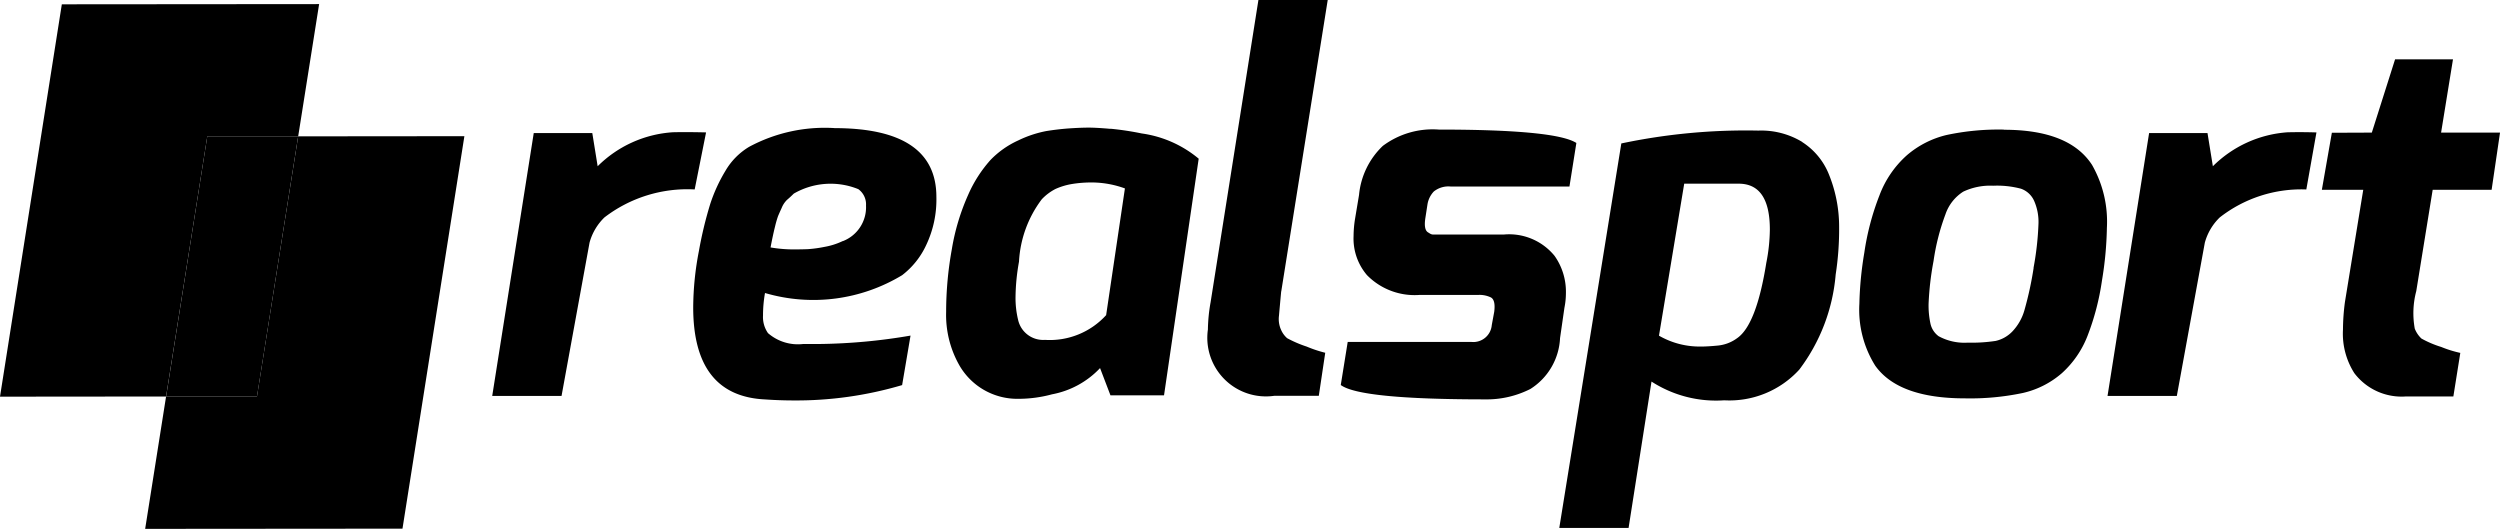 <svg id="Groupe_100" data-name="Groupe 100" xmlns="http://www.w3.org/2000/svg" xmlns:xlink="http://www.w3.org/1999/xlink" width="93.327" height="19.739" viewBox="0 0 93.327 19.739">
  <defs>
    <clipPath id="clip-path">
      <rect id="Rectangle_45" data-name="Rectangle 45" width="93.327" height="19.739" fill="none"/>
    </clipPath>
  </defs>
  <path id="Tracé_72" data-name="Tracé 72" d="M22.595,15.847l-1.538,9.71-3.393,0L16.883,30.5l9.606-.008L28.8,15.841Z" transform="translate(-11.464 -10.757)" fill="currentColor"/>
  <path id="Tracé_73" data-name="Tracé 73" d="M2.308.484,0,15.131l6.2-.006L7.738,5.416l3.393,0L11.913.476Z" transform="translate(0 -0.323)" fill="currentColor"/>
  <path id="Tracé_74" data-name="Tracé 74" d="M24.249,15.858l-3.393,0L19.319,25.57l3.393,0Z" transform="translate(-13.118 -10.768)" fill="currentColor"/>
  <g id="Groupe_99" data-name="Groupe 99" transform="translate(0 0)">
    <g id="Groupe_98" data-name="Groupe 98" clip-path="url(#clip-path)">
      <path id="Tracé_75" data-name="Tracé 75" d="M85.893,14.9a5.962,5.962,0,0,0-3.178.7,2.526,2.526,0,0,0-.887.9,5.979,5.979,0,0,0-.564,1.229,14.712,14.712,0,0,0-.425,1.764,11.276,11.276,0,0,0-.212,2.1q0,3.308,2.68,3.437.535.037,1.053.038a13.92,13.92,0,0,0,4.066-.573l.314-1.848a21.432,21.432,0,0,1-3.419.314h-.591a1.7,1.7,0,0,1-1.312-.407,1.05,1.05,0,0,1-.185-.656,4.86,4.86,0,0,1,.074-.841,6.4,6.4,0,0,0,5.119-.665,3,3,0,0,0,.9-1.128,3.963,3.963,0,0,0,.379-1.793q0-2.568-3.807-2.569m.315,4.214a2.62,2.62,0,0,1-.694.221,4.681,4.681,0,0,1-.609.083c-.142.006-.332.01-.573.01a5.214,5.214,0,0,1-.823-.074q.092-.48.167-.776a3.885,3.885,0,0,1,.111-.388c.025-.061.071-.166.139-.314a.865.865,0,0,1,.2-.3c.067-.056.151-.132.25-.231a2.743,2.743,0,0,1,2.411-.166.7.7,0,0,1,.286.61,1.355,1.355,0,0,1-.868,1.331" transform="translate(-54.749 -10.119)" fill="currentColor"/>
      <path id="Tracé_76" data-name="Tracé 76" d="M116.182,14.89c-.345-.03-.616-.046-.813-.046s-.434.009-.712.028-.566.052-.868.1a4.218,4.218,0,0,0-1.054.352,3.375,3.375,0,0,0-1.034.73,4.877,4.877,0,0,0-.832,1.3,8.237,8.237,0,0,0-.61,2.033,13.184,13.184,0,0,0-.212,2.338,3.8,3.8,0,0,0,.48,1.968,2.491,2.491,0,0,0,2.208,1.275A4.787,4.787,0,0,0,114,24.8a3.294,3.294,0,0,0,1.793-.979l.388,1.016h2l1.294-8.833a4.224,4.224,0,0,0-2.125-.942,11.045,11.045,0,0,0-1.164-.176m-.166,6.958a2.844,2.844,0,0,1-2.282.924.959.959,0,0,1-1.007-.758,3.494,3.494,0,0,1-.093-.877,7.855,7.855,0,0,1,.129-1.284,4.23,4.23,0,0,1,.85-2.329,1.879,1.879,0,0,1,.517-.388,2.53,2.53,0,0,1,.564-.175,4.5,4.5,0,0,1,.85-.065,3.66,3.66,0,0,1,1.173.222Z" transform="translate(-74.727 -10.08)" fill="currentColor"/>
      <path id="Tracé_77" data-name="Tracé 77" d="M190.434,15.615a2.952,2.952,0,0,0-1.636-.425,22.5,22.5,0,0,0-5.119.48l-2.316,14.354h2.587l.856-5.465a4.438,4.438,0,0,0,2.716.7,3.532,3.532,0,0,0,2.8-1.145,6.826,6.826,0,0,0,1.359-3.548,11.109,11.109,0,0,0,.129-1.8,5.187,5.187,0,0,0-.406-2,2.558,2.558,0,0,0-.97-1.146m-1.34,4.491q-.369,2.328-1.09,2.827a1.445,1.445,0,0,1-.721.277q-.388.038-.646.037a3.041,3.041,0,0,1-1.552-.406l.942-5.674h2.033q1.165,0,1.164,1.718a6.657,6.657,0,0,1-.129,1.22" transform="translate(-123.154 -10.315)" fill="currentColor"/>
      <path id="Tracé_78" data-name="Tracé 78" d="M221.661,15.075a9.308,9.308,0,0,0-2.134.2,3.523,3.523,0,0,0-1.488.757,3.787,3.787,0,0,0-1.025,1.5,9.688,9.688,0,0,0-.564,2.134,13.072,13.072,0,0,0-.185,1.912,3.93,3.93,0,0,0,.592,2.31q.868,1.219,3.344,1.22a9.555,9.555,0,0,0,2.162-.2,3.352,3.352,0,0,0,1.46-.739,3.653,3.653,0,0,0,.961-1.4,9.378,9.378,0,0,0,.536-2.052,13.255,13.255,0,0,0,.185-1.977,4.266,4.266,0,0,0-.555-2.347q-.85-1.312-3.289-1.312m1.109,5.156a12.815,12.815,0,0,1-.333,1.543,1.915,1.915,0,0,1-.462.832,1.243,1.243,0,0,1-.619.351,5.9,5.9,0,0,1-1.044.065,2.01,2.01,0,0,1-1.09-.241.793.793,0,0,1-.3-.453,3.191,3.191,0,0,1-.073-.766,11.028,11.028,0,0,1,.185-1.589,8.3,8.3,0,0,1,.443-1.737,1.618,1.618,0,0,1,.665-.85,2.349,2.349,0,0,1,1.118-.222,3.484,3.484,0,0,1,1.035.111.843.843,0,0,1,.489.444,1.945,1.945,0,0,1,.167.869,11.136,11.136,0,0,1-.185,1.645" transform="translate(-146.853 -10.237)" fill="currentColor"/>
      <path id="Tracé_79" data-name="Tracé 79" d="M274.192,11.77h2.2l.314-2.135h-2.2L274.95,6.9h-2.162l-.868,2.735-1.492.006-.373,2.129H271.6l-.683,4.185a8.078,8.078,0,0,0-.074,1.035,2.741,2.741,0,0,0,.425,1.626,2.214,2.214,0,0,0,1.922.869h1.774l.259-1.626a4.292,4.292,0,0,1-.712-.222,3.784,3.784,0,0,1-.739-.314,1.018,1.018,0,0,1-.249-.37,3.222,3.222,0,0,1,.056-1.4Z" transform="translate(-183.378 -4.685)" fill="currentColor"/>
      <path id="Tracé_80" data-name="Tracé 80" d="M65.233,15.379s-.66-.019-1.236-.006a4.376,4.376,0,0,0-2.811,1.269l-.2-1.238H58.8L57.25,25.216h2.588l1.046-5.726a2.065,2.065,0,0,1,.556-.938,5.084,5.084,0,0,1,3.368-1.044Z" transform="translate(-38.875 -10.436)" fill="currentColor"/>
      <path id="Tracé_81" data-name="Tracé 81" d="M251.865,15.373a4.375,4.375,0,0,0-2.811,1.269l-.2-1.238h-2.18l-1.552,9.812h2.587l1.046-5.725a2.067,2.067,0,0,1,.556-.938,4.941,4.941,0,0,1,3.232-1.044l.378-2.129s-.477-.019-1.053-.006" transform="translate(-166.446 -10.436)" fill="currentColor"/>
      <path id="Tracé_82" data-name="Tracé 82" d="M143.238,10.881,144.973,0h-2.587L140.6,11.287A6.2,6.2,0,0,0,140.5,12.3a2.188,2.188,0,0,0,2.477,2.476h1.663l.24-1.607a4.731,4.731,0,0,1-.693-.231,4.325,4.325,0,0,1-.73-.314.879.879,0,0,1-.221-.3.974.974,0,0,1-.083-.536q.028-.323.083-.915" transform="translate(-95.408 0)" fill="currentColor"/>
      <path id="Tracé_83" data-name="Tracé 83" d="M164.287,21.728a2.828,2.828,0,0,0,.056-.555,2.315,2.315,0,0,0-.425-1.386,2.188,2.188,0,0,0-1.9-.794h-2.606a.248.248,0,0,1-.111-.019.8.8,0,0,1-.092-.055q-.185-.092-.111-.554l.074-.48a.909.909,0,0,1,.24-.5.874.874,0,0,1,.628-.185h4.435l.258-1.626q-.776-.5-5.138-.5a3.105,3.105,0,0,0-2.088.61,2.9,2.9,0,0,0-.887,1.829l-.148.887a4.186,4.186,0,0,0-.056.647,2.1,2.1,0,0,0,.5,1.46,2.489,2.489,0,0,0,1.977.739h2.2a.976.976,0,0,1,.444.092c.123.062.167.24.13.536l-.092.5a.691.691,0,0,1-.758.628h-4.62l-.259,1.608q.721.536,5.378.536a3.607,3.607,0,0,0,1.7-.388,2.377,2.377,0,0,0,1.108-1.9Z" transform="translate(-105.886 -10.237)" fill="currentColor"/>
    </g>
  </g>
</svg>
